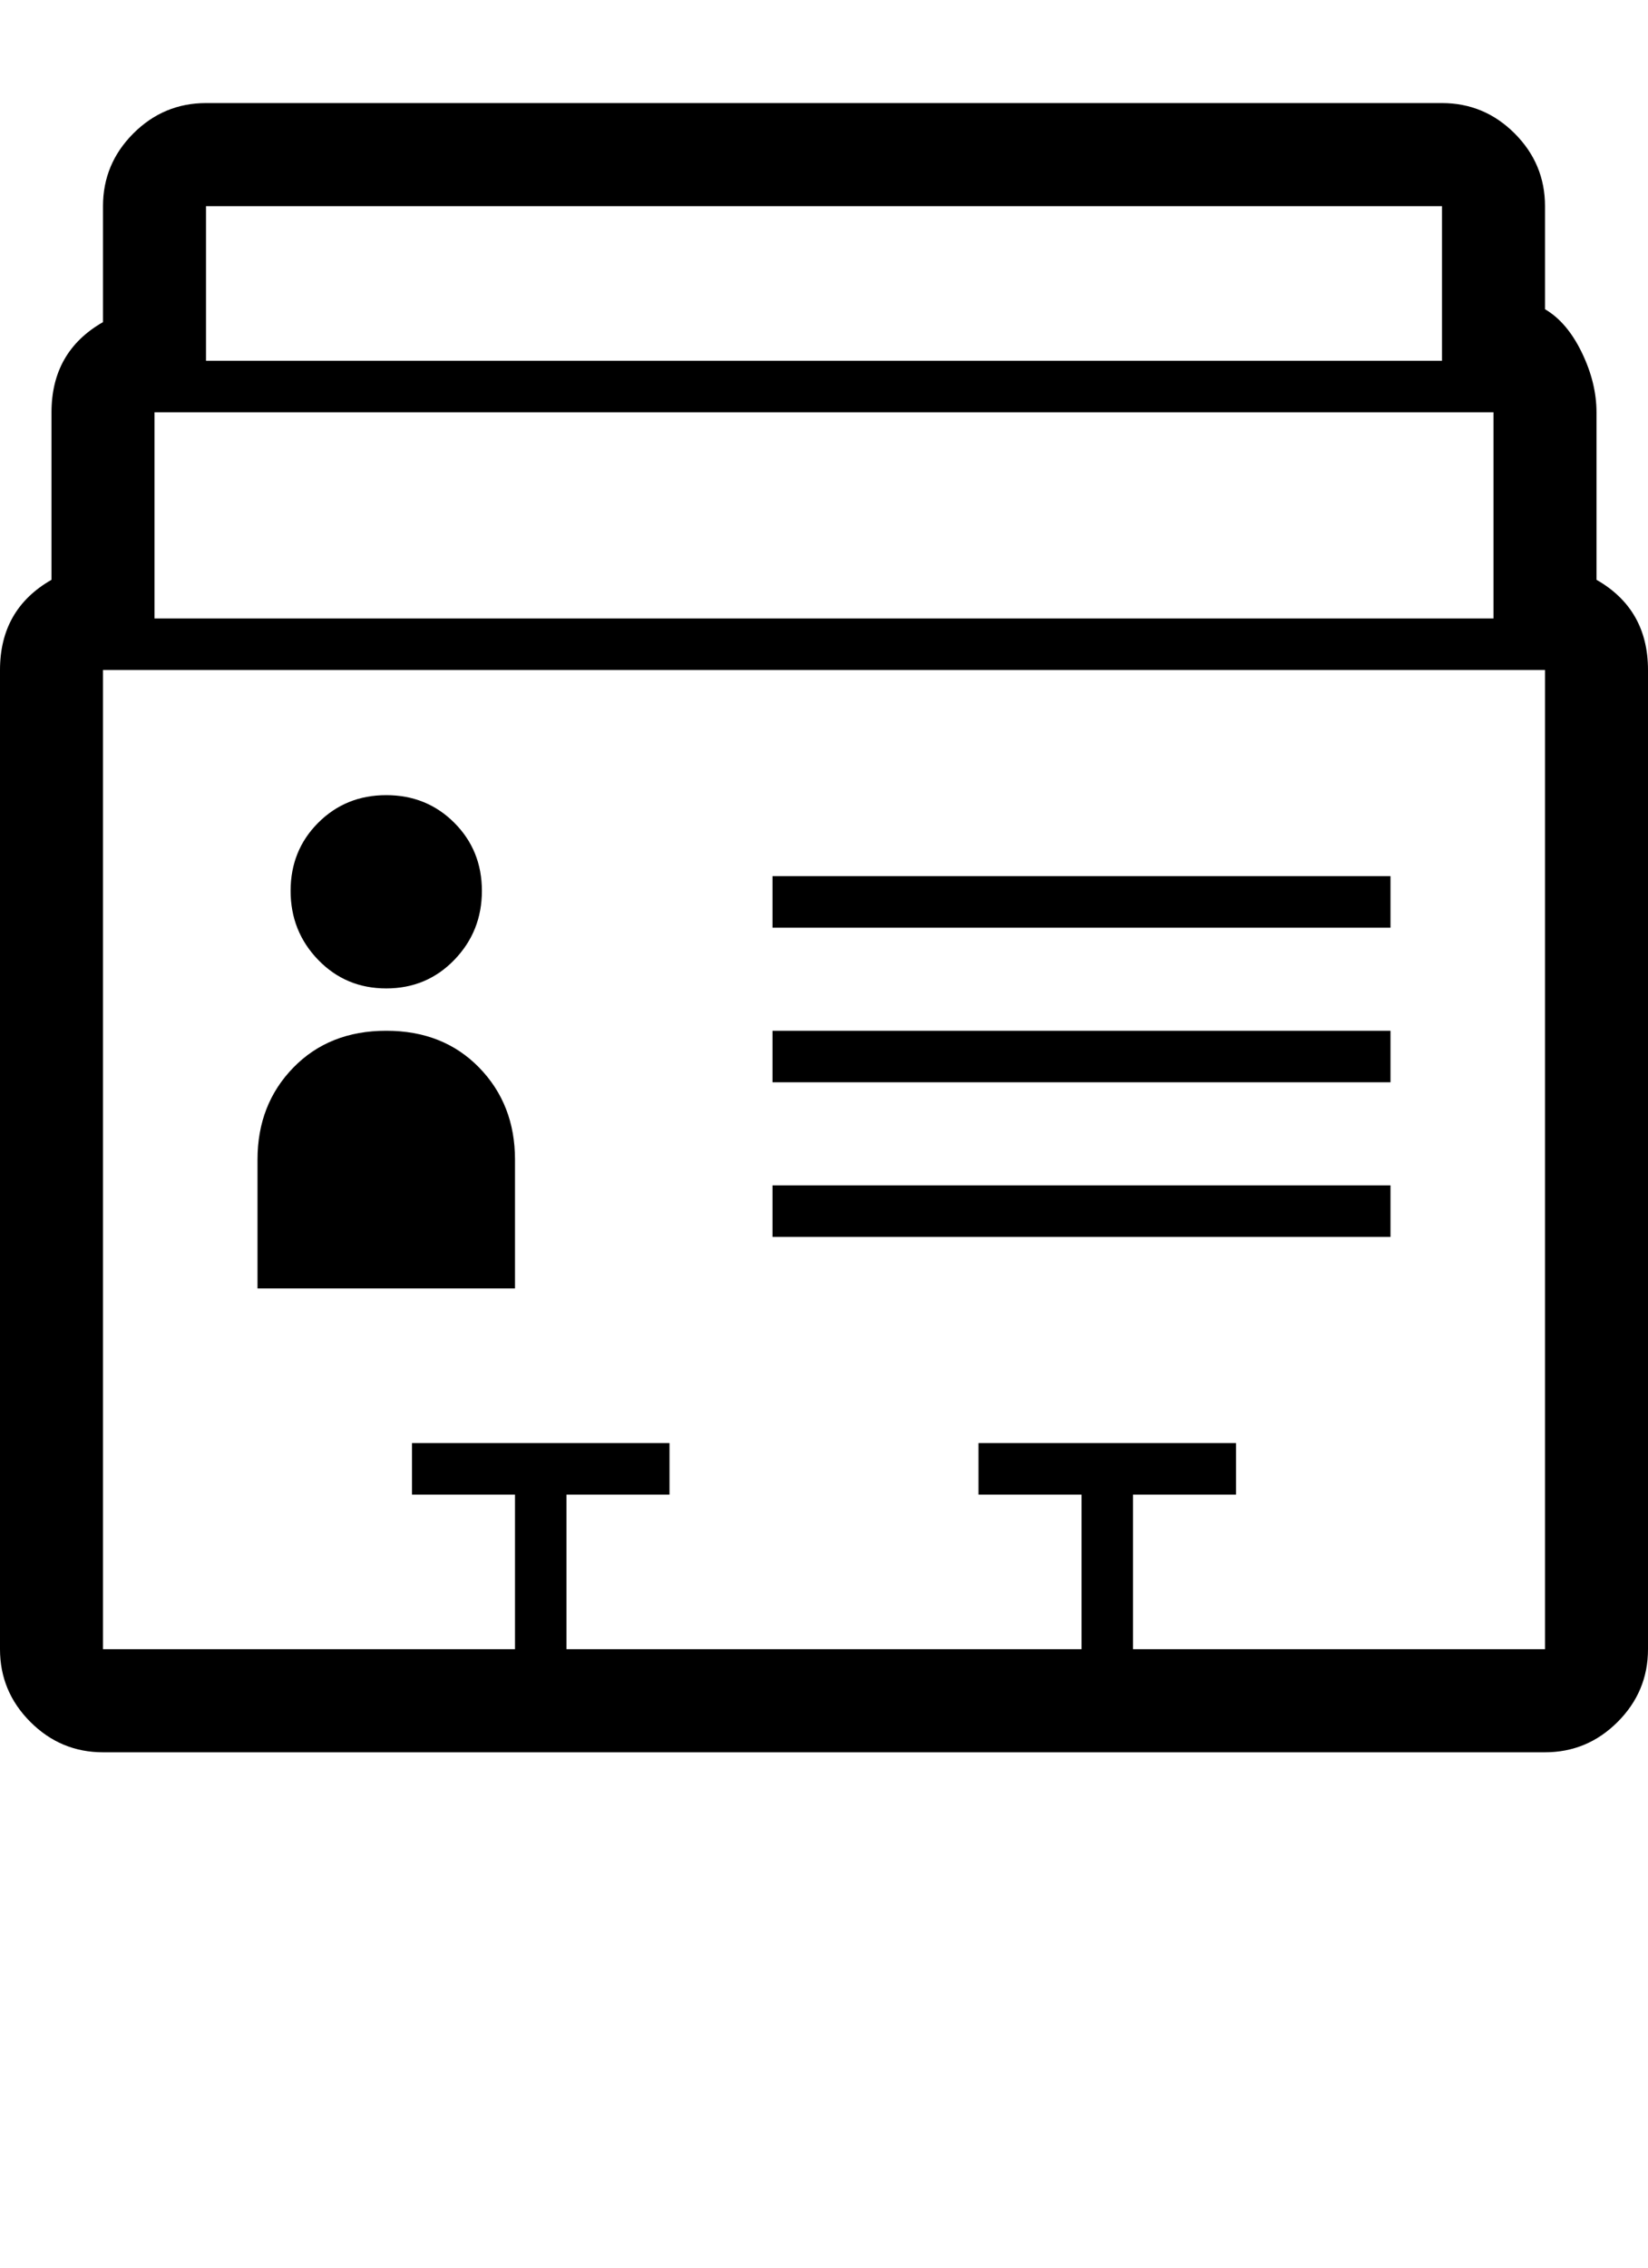 <svg xmlns="http://www.w3.org/2000/svg" width="896" height="1232" viewBox="0 0 896 1232"><path d="M210 432q22 0 37 15t15 37-15 37.5-37 15.5-37-15.5-15-37.5 15-37 37-15zm0 128q31 0 50.5 20t19.5 50v70H140v-70q0-30 19.5-50t50.5-20zm210-84h336v28H420v-28zm0 84h336v28H420v-28zm0 84h336v28H420v-28zm448-329q28 16 28 49v532q0 23-16.5 39.5T840 952H56q-23 0-39.5-16.5T0 896V364q0-33 28-49v-91q0-33 28-49v-63q0-23 16.5-39.5T112 56h672q23 0 39.5 16.5T840 112v56q12 7 20 23.5t8 32.5v91zM112 112v84h672v-84H112zM84 224v112h728V224H84zm756 672V364H56v532h224v-84h-56v-28h140v28h-56v84h280v-84h-56v-28h140v28h-56v84h224z"/></svg>